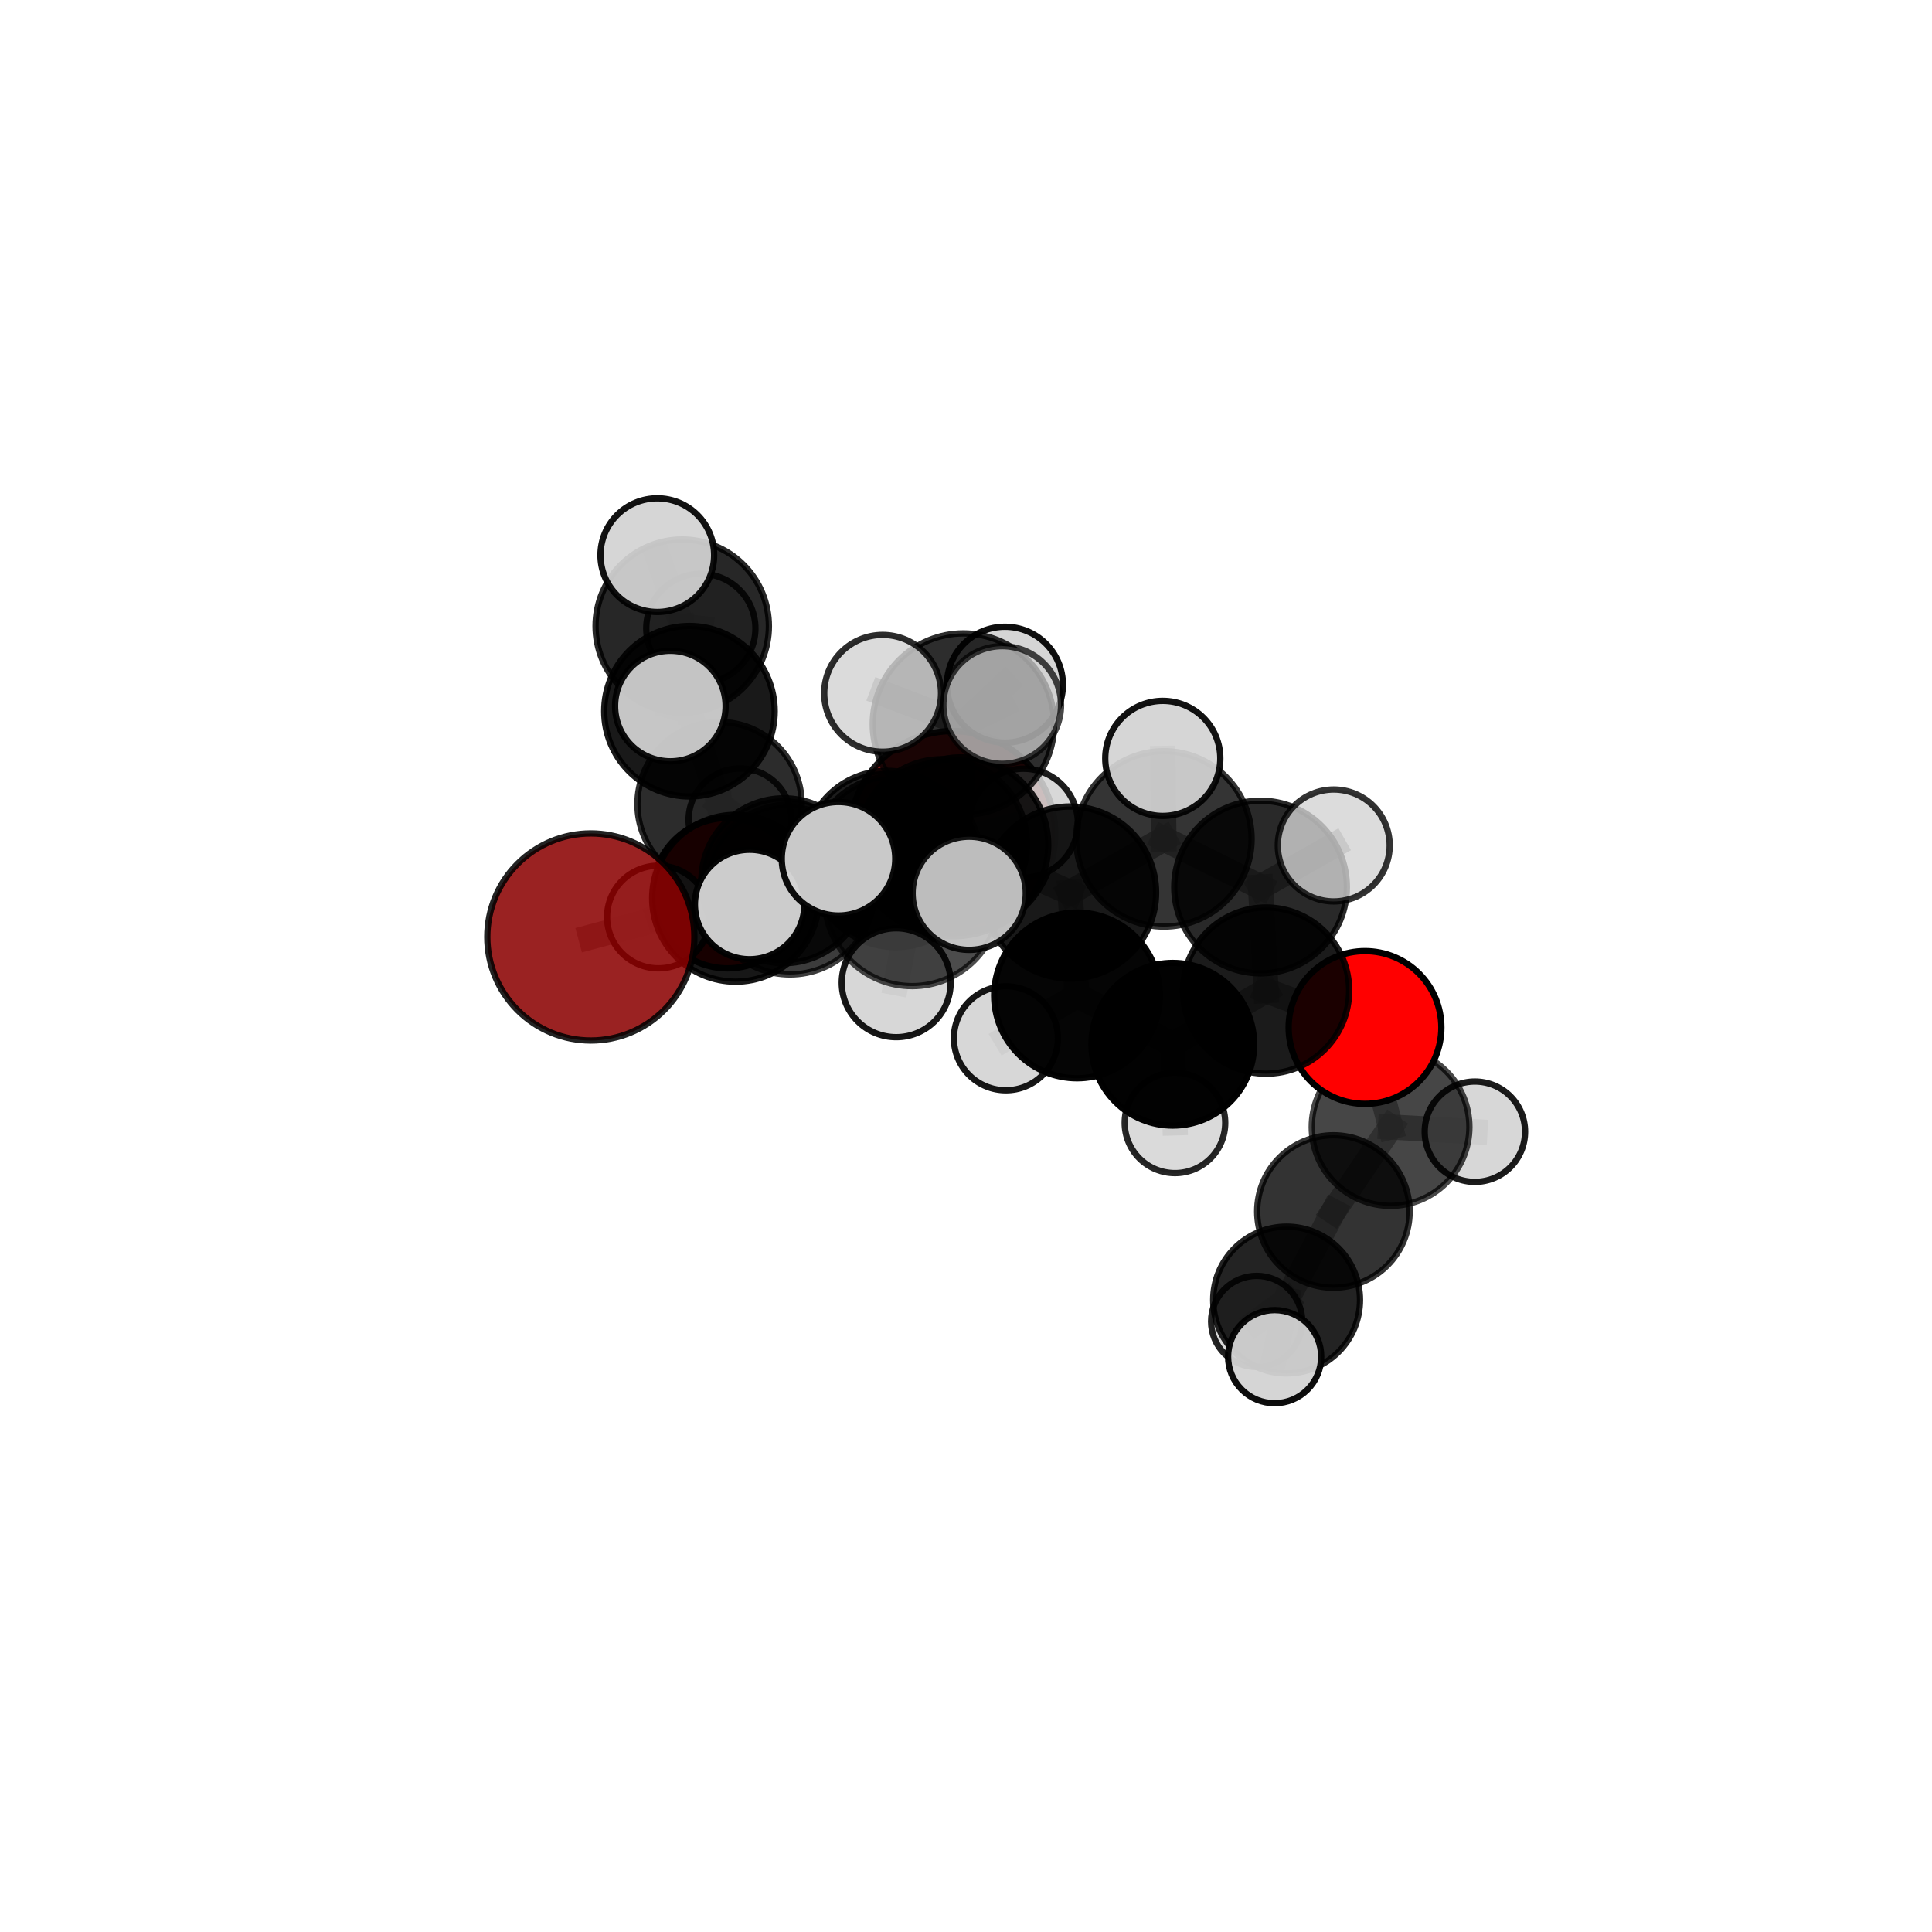<?xml version="1.0" encoding="utf-8" standalone="no"?>
<!DOCTYPE svg PUBLIC "-//W3C//DTD SVG 1.1//EN"
  "http://www.w3.org/Graphics/SVG/1.1/DTD/svg11.dtd">
<svg xmlns:xlink="http://www.w3.org/1999/xlink" width="153pt" height="153pt" viewBox="0 0 153 153" xmlns="http://www.w3.org/2000/svg" version="1.1">
 <defs>
  <style type="text/css">*{stroke-linejoin: round; stroke-linecap: butt}</style>
 </defs>
 <g id="figure_1">
  <g id="patch_1">
   <path d="M 0 153 
L 153 153 
L 153 0 
L 0 0 
L 0 153 
z
" style="fill: none"/>
  </g>
  <g id="patch_2">
   <path d="M 7.2 145.8 
L 145.8 145.8 
L 145.8 7.2 
L 7.2 7.2 
L 7.2 145.8 
z
" style="fill: none"/>
  </g>
  <g id="axes_1">
   <g id="line2d_1">
    <path d="M 75.441 66.02 
L 70.274 67.625 
" clip-path="url(#pae24b3ca7b)" style="fill: none; stroke: #808080; stroke-opacity: 0.68; stroke-width: 2; stroke-linecap: square"/>
   </g>
   <g id="line2d_2">
    <path d="M 70.274 67.625 
L 62.072 69.748 
" clip-path="url(#pae24b3ca7b)" style="fill: none; stroke: #808080; stroke-opacity: 0.684; stroke-width: 2; stroke-linecap: square"/>
   </g>
   <g id="line2d_3">
    <path d="M 46.789 74.201 
L 58.253 71.135 
" clip-path="url(#pae24b3ca7b)" style="fill: none; stroke: #808080; stroke-opacity: 0.686; stroke-width: 2; stroke-linecap: square"/>
   </g>
   <g id="line2d_4">
    <path d="M 58.253 71.135 
L 62.072 69.748 
" clip-path="url(#pae24b3ca7b)" style="fill: none; stroke: #808080; stroke-opacity: 0.686; stroke-width: 2; stroke-linecap: square"/>
   </g>
   <g id="line2d_5">
    <path d="M 108.098 81.368 
L 100.263 78.446 
" clip-path="url(#pae24b3ca7b)" style="fill: none; stroke: #808080; stroke-opacity: 0.682; stroke-width: 2; stroke-linecap: square"/>
   </g>
   <g id="line2d_6">
    <path d="M 108.098 81.368 
L 110.123 89.251 
" clip-path="url(#pae24b3ca7b)" style="fill: none; stroke: #808080; stroke-opacity: 0.657; stroke-width: 2; stroke-linecap: square"/>
   </g>
   <g id="line2d_7">
    <path d="M 110.123 89.251 
L 105.596 95.941 
" clip-path="url(#pae24b3ca7b)" style="fill: none; stroke: #808080; stroke-opacity: 0.625; stroke-width: 2; stroke-linecap: square"/>
   </g>
   <g id="line2d_8">
    <path d="M 110.123 89.251 
L 116.8 89.623 
" clip-path="url(#pae24b3ca7b)" style="fill: none; stroke: #808080; stroke-opacity: 0.638; stroke-width: 2; stroke-linecap: square"/>
   </g>
   <g id="line2d_9">
    <path d="M 57.615 70.733 
L 62.072 69.748 
" clip-path="url(#pae24b3ca7b)" style="fill: none; stroke: #808080; stroke-opacity: 0.67; stroke-width: 2; stroke-linecap: square"/>
   </g>
   <g id="line2d_10">
    <path d="M 57.615 70.733 
L 56.985 63.681 
" clip-path="url(#pae24b3ca7b)" style="fill: none; stroke: #808080; stroke-opacity: 0.669; stroke-width: 2; stroke-linecap: square"/>
   </g>
   <g id="line2d_11">
    <path d="M 57.615 70.733 
L 52.141 72.619 
" clip-path="url(#pae24b3ca7b)" style="fill: none; stroke: #808080; stroke-opacity: 0.659; stroke-width: 2; stroke-linecap: square"/>
   </g>
   <g id="line2d_12">
    <path d="M 56.985 63.681 
L 54.599 56.324 
" clip-path="url(#pae24b3ca7b)" style="fill: none; stroke: #808080; stroke-opacity: 0.696; stroke-width: 2; stroke-linecap: square"/>
   </g>
   <g id="line2d_13">
    <path d="M 56.985 63.681 
L 58.601 64.925 
" clip-path="url(#pae24b3ca7b)" style="fill: none; stroke: #808080; stroke-opacity: 0.668; stroke-width: 2; stroke-linecap: square"/>
   </g>
   <g id="line2d_14">
    <path d="M 76.085 66.907 
L 84.74 70.683 
" clip-path="url(#pae24b3ca7b)" style="fill: none; stroke: #808080; stroke-opacity: 0.733; stroke-width: 2; stroke-linecap: square"/>
   </g>
   <g id="line2d_15">
    <path d="M 76.085 66.907 
L 70.93 68.223 
" clip-path="url(#pae24b3ca7b)" style="fill: none; stroke: #808080; stroke-opacity: 0.73; stroke-width: 2; stroke-linecap: square"/>
   </g>
   <g id="line2d_16">
    <path d="M 76.085 66.907 
L 76.295 57.341 
" clip-path="url(#pae24b3ca7b)" style="fill: none; stroke: #808080; stroke-opacity: 0.761; stroke-width: 2; stroke-linecap: square"/>
   </g>
   <g id="line2d_17">
    <path d="M 76.085 66.907 
L 72.239 71.159 
" clip-path="url(#pae24b3ca7b)" style="fill: none; stroke: #808080; stroke-opacity: 0.742; stroke-width: 2; stroke-linecap: square"/>
   </g>
   <g id="line2d_18">
    <path d="M 84.74 70.683 
L 92.172 66.434 
" clip-path="url(#pae24b3ca7b)" style="fill: none; stroke: #808080; stroke-opacity: 0.734; stroke-width: 2; stroke-linecap: square"/>
   </g>
   <g id="line2d_19">
    <path d="M 84.74 70.683 
L 85.292 78.829 
" clip-path="url(#pae24b3ca7b)" style="fill: none; stroke: #808080; stroke-opacity: 0.705; stroke-width: 2; stroke-linecap: square"/>
   </g>
   <g id="line2d_20">
    <path d="M 70.93 68.223 
L 62.566 70.438 
" clip-path="url(#pae24b3ca7b)" style="fill: none; stroke: #808080; stroke-opacity: 0.715; stroke-width: 2; stroke-linecap: square"/>
   </g>
   <g id="line2d_21">
    <path d="M 70.93 68.223 
L 74.63 66.827 
" clip-path="url(#pae24b3ca7b)" style="fill: none; stroke: #808080; stroke-opacity: 0.713; stroke-width: 2; stroke-linecap: square"/>
   </g>
   <g id="line2d_22">
    <path d="M 76.295 57.341 
L 69.898 54.905 
" clip-path="url(#pae24b3ca7b)" style="fill: none; stroke: #808080; stroke-opacity: 0.787; stroke-width: 2; stroke-linecap: square"/>
   </g>
   <g id="line2d_23">
    <path d="M 76.295 57.341 
L 79.368 55.83 
" clip-path="url(#pae24b3ca7b)" style="fill: none; stroke: #808080; stroke-opacity: 0.791; stroke-width: 2; stroke-linecap: square"/>
   </g>
   <g id="line2d_24">
    <path d="M 76.295 57.341 
L 79.582 54.224 
" clip-path="url(#pae24b3ca7b)" style="fill: none; stroke: #808080; stroke-opacity: 0.782; stroke-width: 2; stroke-linecap: square"/>
   </g>
   <g id="line2d_25">
    <path d="M 72.239 71.159 
L 66.404 68.008 
" clip-path="url(#pae24b3ca7b)" style="fill: none; stroke: #808080; stroke-opacity: 0.75; stroke-width: 2; stroke-linecap: square"/>
   </g>
   <g id="line2d_26">
    <path d="M 72.239 71.159 
L 70.972 77.825 
" clip-path="url(#pae24b3ca7b)" style="fill: none; stroke: #808080; stroke-opacity: 0.728; stroke-width: 2; stroke-linecap: square"/>
   </g>
   <g id="line2d_27">
    <path d="M 72.239 71.159 
L 76.753 70.743 
" clip-path="url(#pae24b3ca7b)" style="fill: none; stroke: #808080; stroke-opacity: 0.749; stroke-width: 2; stroke-linecap: square"/>
   </g>
   <g id="line2d_28">
    <path d="M 92.172 66.434 
L 99.828 70.246 
" clip-path="url(#pae24b3ca7b)" style="fill: none; stroke: #808080; stroke-opacity: 0.736; stroke-width: 2; stroke-linecap: square"/>
   </g>
   <g id="line2d_29">
    <path d="M 92.172 66.434 
L 92.084 60.059 
" clip-path="url(#pae24b3ca7b)" style="fill: none; stroke: #808080; stroke-opacity: 0.759; stroke-width: 2; stroke-linecap: square"/>
   </g>
   <g id="line2d_30">
    <path d="M 85.292 78.829 
L 92.875 82.698 
" clip-path="url(#pae24b3ca7b)" style="fill: none; stroke: #808080; stroke-opacity: 0.677; stroke-width: 2; stroke-linecap: square"/>
   </g>
   <g id="line2d_31">
    <path d="M 85.292 78.829 
L 79.659 82.223 
" clip-path="url(#pae24b3ca7b)" style="fill: none; stroke: #808080; stroke-opacity: 0.677; stroke-width: 2; stroke-linecap: square"/>
   </g>
   <g id="line2d_32">
    <path d="M 62.566 70.438 
L 58.253 71.135 
" clip-path="url(#pae24b3ca7b)" style="fill: none; stroke: #808080; stroke-opacity: 0.702; stroke-width: 2; stroke-linecap: square"/>
   </g>
   <g id="line2d_33">
    <path d="M 62.566 70.438 
L 59.367 71.63 
" clip-path="url(#pae24b3ca7b)" style="fill: none; stroke: #808080; stroke-opacity: 0.715; stroke-width: 2; stroke-linecap: square"/>
   </g>
   <g id="line2d_34">
    <path d="M 74.63 66.827 
L 70.274 67.625 
" clip-path="url(#pae24b3ca7b)" style="fill: none; stroke: #808080; stroke-opacity: 0.698; stroke-width: 2; stroke-linecap: square"/>
   </g>
   <g id="line2d_35">
    <path d="M 74.63 66.827 
L 81.05 65.186 
" clip-path="url(#pae24b3ca7b)" style="fill: none; stroke: #808080; stroke-opacity: 0.71; stroke-width: 2; stroke-linecap: square"/>
   </g>
   <g id="line2d_36">
    <path d="M 99.828 70.246 
L 100.263 78.446 
" clip-path="url(#pae24b3ca7b)" style="fill: none; stroke: #808080; stroke-opacity: 0.708; stroke-width: 2; stroke-linecap: square"/>
   </g>
   <g id="line2d_37">
    <path d="M 99.828 70.246 
L 105.622 66.955 
" clip-path="url(#pae24b3ca7b)" style="fill: none; stroke: #808080; stroke-opacity: 0.735; stroke-width: 2; stroke-linecap: square"/>
   </g>
   <g id="line2d_38">
    <path d="M 92.875 82.698 
L 100.263 78.446 
" clip-path="url(#pae24b3ca7b)" style="fill: none; stroke: #808080; stroke-opacity: 0.678; stroke-width: 2; stroke-linecap: square"/>
   </g>
   <g id="line2d_39">
    <path d="M 92.875 82.698 
L 93.049 88.921 
" clip-path="url(#pae24b3ca7b)" style="fill: none; stroke: #808080; stroke-opacity: 0.653; stroke-width: 2; stroke-linecap: square"/>
   </g>
   <g id="line2d_40">
    <path d="M 105.596 95.941 
L 101.889 102.952 
" clip-path="url(#pae24b3ca7b)" style="fill: none; stroke: #808080; stroke-opacity: 0.596; stroke-width: 2; stroke-linecap: square"/>
   </g>
   <g id="line2d_41">
    <path d="M 54.599 56.324 
L 54.027 49.585 
" clip-path="url(#pae24b3ca7b)" style="fill: none; stroke: #808080; stroke-opacity: 0.723; stroke-width: 2; stroke-linecap: square"/>
   </g>
   <g id="line2d_42">
    <path d="M 54.599 56.324 
L 53.087 55.913 
" clip-path="url(#pae24b3ca7b)" style="fill: none; stroke: #808080; stroke-opacity: 0.722; stroke-width: 2; stroke-linecap: square"/>
   </g>
   <g id="line2d_43">
    <path d="M 101.889 102.952 
L 100.943 107.437 
" clip-path="url(#pae24b3ca7b)" style="fill: none; stroke: #808080; stroke-opacity: 0.578; stroke-width: 2; stroke-linecap: square"/>
   </g>
   <g id="line2d_44">
    <path d="M 101.889 102.952 
L 99.519 104.65 
" clip-path="url(#pae24b3ca7b)" style="fill: none; stroke: #808080; stroke-opacity: 0.571; stroke-width: 2; stroke-linecap: square"/>
   </g>
   <g id="line2d_45">
    <path d="M 54.027 49.585 
L 52.054 43.963 
" clip-path="url(#pae24b3ca7b)" style="fill: none; stroke: #808080; stroke-opacity: 0.746; stroke-width: 2; stroke-linecap: square"/>
   </g>
   <g id="line2d_46">
    <path d="M 54.027 49.585 
L 55.501 49.761 
" clip-path="url(#pae24b3ca7b)" style="fill: none; stroke: #808080; stroke-opacity: 0.724; stroke-width: 2; stroke-linecap: square"/>
   </g>
   <g id="Path3DCollection_1">
    <path d="M 55.501 54.084 
C 56.647 54.084 57.747 53.628 58.557 52.817 
C 59.368 52.007 59.824 50.907 59.824 49.761 
C 59.824 48.614 59.368 47.515 58.557 46.704 
C 57.747 45.893 56.647 45.438 55.501 45.438 
C 54.354 45.438 53.255 45.893 52.444 46.704 
C 51.633 47.515 51.178 48.614 51.178 49.761 
C 51.178 50.907 51.633 52.007 52.444 52.817 
C 53.255 53.628 54.354 54.084 55.501 54.084 
z
" clip-path="url(#pae24b3ca7b)" style="fill: #d3d3d3; fill-opacity: 0.84; stroke: #000000; stroke-opacity: 0.84; stroke-width: 0.5"/>
    <path d="M 58.601 68.995 
C 59.68 68.995 60.716 68.566 61.479 67.803 
C 62.242 67.04 62.671 66.004 62.671 64.925 
C 62.671 63.845 62.242 62.81 61.479 62.047 
C 60.716 61.283 59.68 60.854 58.601 60.854 
C 57.521 60.854 56.486 61.283 55.723 62.047 
C 54.959 62.81 54.531 63.845 54.531 64.925 
C 54.531 66.004 54.959 67.04 55.723 67.803 
C 56.486 68.566 57.521 68.995 58.601 68.995 
z
" clip-path="url(#pae24b3ca7b)" style="fill: #d3d3d3; fill-opacity: 0.85; stroke: #000000; stroke-opacity: 0.85; stroke-width: 0.5"/>
    <path d="M 54.027 56.449 
C 55.847 56.449 57.593 55.726 58.88 54.438 
C 60.168 53.151 60.891 51.405 60.891 49.585 
C 60.891 47.765 60.168 46.019 58.88 44.732 
C 57.593 43.445 55.847 42.722 54.027 42.722 
C 52.207 42.722 50.461 43.445 49.174 44.732 
C 47.887 46.019 47.164 47.765 47.164 49.585 
C 47.164 51.405 47.887 53.151 49.174 54.438 
C 50.461 55.726 52.207 56.449 54.027 56.449 
z
" clip-path="url(#pae24b3ca7b)" style="fill-opacity: 0.844; stroke: #000000; stroke-opacity: 0.844; stroke-width: 0.5"/>
    <path d="M 56.985 70.185 
C 58.71 70.185 60.364 69.5 61.584 68.28 
C 62.804 67.06 63.489 65.406 63.489 63.681 
C 63.489 61.956 62.804 60.301 61.584 59.081 
C 60.364 57.861 58.71 57.176 56.985 57.176 
C 55.26 57.176 53.605 57.861 52.385 59.081 
C 51.166 60.301 50.48 61.956 50.48 63.681 
C 50.48 65.406 51.166 67.06 52.385 68.28 
C 53.605 69.5 55.26 70.185 56.985 70.185 
z
" clip-path="url(#pae24b3ca7b)" style="fill-opacity: 0.825; stroke: #000000; stroke-opacity: 0.825; stroke-width: 0.5"/>
    <path d="M 52.054 48.463 
C 53.248 48.463 54.392 47.989 55.236 47.145 
C 56.08 46.301 56.554 45.156 56.554 43.963 
C 56.554 42.77 56.08 41.625 55.236 40.781 
C 54.392 39.937 53.248 39.463 52.054 39.463 
C 50.861 39.463 49.716 39.937 48.872 40.781 
C 48.028 41.625 47.554 42.77 47.554 43.963 
C 47.554 45.156 48.028 46.301 48.872 47.145 
C 49.716 47.989 50.861 48.463 52.054 48.463 
z
" clip-path="url(#pae24b3ca7b)" style="fill: #d3d3d3; fill-opacity: 0.927; stroke: #000000; stroke-opacity: 0.927; stroke-width: 0.5"/>
    <path d="M 75.441 74.146 
C 77.596 74.146 79.663 73.29 81.187 71.766 
C 82.711 70.242 83.567 68.175 83.567 66.02 
C 83.567 63.865 82.711 61.798 81.187 60.274 
C 79.663 58.75 77.596 57.894 75.441 57.894 
C 73.286 57.894 71.219 58.75 69.695 60.274 
C 68.171 61.798 67.315 63.865 67.315 66.02 
C 67.315 68.175 68.171 70.242 69.695 71.766 
C 71.219 73.29 73.286 74.146 75.441 74.146 
z
" clip-path="url(#pae24b3ca7b)" style="fill: #8b0000; fill-opacity: 0.905; stroke: #000000; stroke-opacity: 0.905; stroke-width: 0.5"/>
    <path d="M 54.599 63.074 
C 56.389 63.074 58.106 62.363 59.372 61.097 
C 60.638 59.831 61.349 58.114 61.349 56.324 
C 61.349 54.533 60.638 52.816 59.372 51.55 
C 58.106 50.285 56.389 49.573 54.599 49.573 
C 52.809 49.573 51.092 50.285 49.826 51.55 
C 48.56 52.816 47.849 54.533 47.849 56.324 
C 47.849 58.114 48.56 59.831 49.826 61.097 
C 51.092 62.363 52.809 63.074 54.599 63.074 
z
" clip-path="url(#pae24b3ca7b)" style="fill-opacity: 0.899; stroke: #000000; stroke-opacity: 0.899; stroke-width: 0.5"/>
    <path d="M 57.615 76.685 
C 59.194 76.685 60.708 76.058 61.824 74.942 
C 62.94 73.826 63.568 72.312 63.568 70.733 
C 63.568 69.154 62.94 67.64 61.824 66.524 
C 60.708 65.408 59.194 64.781 57.615 64.781 
C 56.037 64.781 54.523 65.408 53.406 66.524 
C 52.29 67.64 51.663 69.154 51.663 70.733 
C 51.663 72.312 52.29 73.826 53.406 74.942 
C 54.523 76.058 56.037 76.685 57.615 76.685 
z
" clip-path="url(#pae24b3ca7b)" style="fill: #ff0000; fill-opacity: 0.977; stroke: #000000; stroke-opacity: 0.977; stroke-width: 0.5"/>
    <path d="M 52.141 76.684 
C 53.219 76.684 54.253 76.255 55.015 75.493 
C 55.778 74.731 56.206 73.697 56.206 72.619 
C 56.206 71.541 55.778 70.506 55.015 69.744 
C 54.253 68.982 53.219 68.554 52.141 68.554 
C 51.063 68.554 50.029 68.982 49.266 69.744 
C 48.504 70.506 48.076 71.541 48.076 72.619 
C 48.076 73.697 48.504 74.731 49.266 75.493 
C 50.029 76.255 51.063 76.684 52.141 76.684 
z
" clip-path="url(#pae24b3ca7b)" style="fill: #d3d3d3; fill-opacity: 0.928; stroke: #000000; stroke-opacity: 0.928; stroke-width: 0.5"/>
    <path d="M 53.087 60.29 
C 54.248 60.29 55.362 59.829 56.182 59.008 
C 57.003 58.187 57.464 57.074 57.464 55.913 
C 57.464 54.752 57.003 53.639 56.182 52.818 
C 55.362 51.997 54.248 51.536 53.087 51.536 
C 51.926 51.536 50.813 51.997 49.992 52.818 
C 49.171 53.639 48.71 54.752 48.71 55.913 
C 48.71 57.074 49.171 58.187 49.992 59.008 
C 50.813 59.829 51.926 60.29 53.087 60.29 
z
" clip-path="url(#pae24b3ca7b)" style="fill: #d3d3d3; fill-opacity: 0.93; stroke: #000000; stroke-opacity: 0.93; stroke-width: 0.5"/>
    <path d="M 70.274 74.205 
C 72.019 74.205 73.693 73.511 74.926 72.278 
C 76.16 71.044 76.854 69.37 76.854 67.625 
C 76.854 65.88 76.16 64.206 74.926 62.972 
C 73.693 61.738 72.019 61.045 70.274 61.045 
C 68.529 61.045 66.855 61.738 65.621 62.972 
C 64.387 64.206 63.694 65.88 63.694 67.625 
C 63.694 69.37 64.387 71.044 65.621 72.278 
C 66.855 73.511 68.529 74.205 70.274 74.205 
z
" clip-path="url(#pae24b3ca7b)" style="fill-opacity: 0.889; stroke: #000000; stroke-opacity: 0.889; stroke-width: 0.5"/>
    <path d="M 62.072 76.276 
C 63.803 76.276 65.463 75.588 66.687 74.364 
C 67.911 73.14 68.599 71.479 68.599 69.748 
C 68.599 68.017 67.911 66.357 66.687 65.133 
C 65.463 63.909 63.803 63.221 62.072 63.221 
C 60.341 63.221 58.68 63.909 57.456 65.133 
C 56.232 66.357 55.544 68.017 55.544 69.748 
C 55.544 71.479 56.232 73.14 57.456 74.364 
C 58.68 75.588 60.341 76.276 62.072 76.276 
z
" clip-path="url(#pae24b3ca7b)" style="fill-opacity: 0.857; stroke: #000000; stroke-opacity: 0.857; stroke-width: 0.5"/>
    <path d="M 81.05 69.494 
C 82.192 69.494 83.288 69.04 84.096 68.232 
C 84.904 67.425 85.358 66.328 85.358 65.186 
C 85.358 64.043 84.904 62.947 84.096 62.139 
C 83.288 61.331 82.192 60.877 81.05 60.877 
C 79.907 60.877 78.811 61.331 78.003 62.139 
C 77.195 62.947 76.741 64.043 76.741 65.186 
C 76.741 66.328 77.195 67.425 78.003 68.232 
C 78.811 69.04 79.907 69.494 81.05 69.494 
z
" clip-path="url(#pae24b3ca7b)" style="fill: #d3d3d3; fill-opacity: 0.884; stroke: #000000; stroke-opacity: 0.884; stroke-width: 0.5"/>
    <path d="M 74.63 73.535 
C 76.409 73.535 78.115 72.828 79.373 71.57 
C 80.631 70.312 81.338 68.606 81.338 66.827 
C 81.338 65.048 80.631 63.341 79.373 62.083 
C 78.115 60.825 76.409 60.118 74.63 60.118 
C 72.85 60.118 71.144 60.825 69.886 62.083 
C 68.628 63.341 67.921 65.048 67.921 66.827 
C 67.921 68.606 68.628 70.312 69.886 71.57 
C 71.144 72.828 72.85 73.535 74.63 73.535 
z
" clip-path="url(#pae24b3ca7b)" style="fill-opacity: 0.835; stroke: #000000; stroke-opacity: 0.835; stroke-width: 0.5"/>
    <path d="M 99.519 108.258 
C 100.476 108.258 101.394 107.878 102.071 107.201 
C 102.748 106.524 103.128 105.607 103.128 104.65 
C 103.128 103.693 102.748 102.775 102.071 102.098 
C 101.394 101.422 100.476 101.041 99.519 101.041 
C 98.563 101.041 97.645 101.422 96.968 102.098 
C 96.291 102.775 95.911 103.693 95.911 104.65 
C 95.911 105.607 96.291 106.524 96.968 107.201 
C 97.645 107.878 98.563 108.258 99.519 108.258 
z
" clip-path="url(#pae24b3ca7b)" style="fill: #d3d3d3; fill-opacity: 0.86; stroke: #000000; stroke-opacity: 0.86; stroke-width: 0.5"/>
    <path d="M 58.253 77.74 
C 60.005 77.74 61.685 77.044 62.924 75.806 
C 64.163 74.567 64.859 72.886 64.859 71.135 
C 64.859 69.383 64.163 67.702 62.924 66.463 
C 61.685 65.225 60.005 64.529 58.253 64.529 
C 56.501 64.529 54.821 65.225 53.582 66.463 
C 52.343 67.702 51.647 69.383 51.647 71.135 
C 51.647 72.886 52.343 74.567 53.582 75.806 
C 54.821 77.044 56.501 77.74 58.253 77.74 
z
" clip-path="url(#pae24b3ca7b)" style="fill-opacity: 0.909; stroke: #000000; stroke-opacity: 0.909; stroke-width: 0.5"/>
    <path d="M 46.789 82.401 
C 48.964 82.401 51.05 81.537 52.588 79.999 
C 54.125 78.462 54.989 76.376 54.989 74.201 
C 54.989 72.026 54.125 69.94 52.588 68.403 
C 51.05 66.865 48.964 66.001 46.789 66.001 
C 44.614 66.001 42.529 66.865 40.991 68.403 
C 39.453 69.94 38.589 72.026 38.589 74.201 
C 38.589 76.376 39.453 78.462 40.991 79.999 
C 42.529 81.537 44.614 82.401 46.789 82.401 
z
" clip-path="url(#pae24b3ca7b)" style="fill: #8b0000; fill-opacity: 0.865; stroke: #000000; stroke-opacity: 0.865; stroke-width: 0.5"/>
    <path d="M 101.889 108.765 
C 103.431 108.765 104.91 108.152 106 107.062 
C 107.09 105.972 107.703 104.493 107.703 102.952 
C 107.703 101.41 107.09 99.931 106 98.841 
C 104.91 97.751 103.431 97.139 101.889 97.139 
C 100.348 97.139 98.869 97.751 97.779 98.841 
C 96.689 99.931 96.076 101.41 96.076 102.952 
C 96.076 104.493 96.689 105.972 97.779 107.062 
C 98.869 108.152 100.348 108.765 101.889 108.765 
z
" clip-path="url(#pae24b3ca7b)" style="fill-opacity: 0.861; stroke: #000000; stroke-opacity: 0.861; stroke-width: 0.5"/>
    <path d="M 93.049 92.901 
C 94.105 92.901 95.117 92.482 95.863 91.736 
C 96.61 90.989 97.029 89.977 97.029 88.921 
C 97.029 87.865 96.61 86.853 95.863 86.106 
C 95.117 85.36 94.105 84.941 93.049 84.941 
C 91.993 84.941 90.981 85.36 90.234 86.106 
C 89.488 86.853 89.068 87.865 89.068 88.921 
C 89.068 89.977 89.488 90.989 90.234 91.736 
C 90.981 92.482 91.993 92.901 93.049 92.901 
z
" clip-path="url(#pae24b3ca7b)" style="fill: #d3d3d3; fill-opacity: 0.851; stroke: #000000; stroke-opacity: 0.851; stroke-width: 0.5"/>
    <path d="M 105.596 101.979 
C 107.197 101.979 108.733 101.343 109.865 100.211 
C 110.997 99.078 111.634 97.543 111.634 95.941 
C 111.634 94.34 110.997 92.804 109.865 91.672 
C 108.733 90.54 107.197 89.903 105.596 89.903 
C 103.994 89.903 102.459 90.54 101.326 91.672 
C 100.194 92.804 99.558 94.34 99.558 95.941 
C 99.558 97.543 100.194 99.078 101.326 100.211 
C 102.459 101.343 103.994 101.979 105.596 101.979 
z
" clip-path="url(#pae24b3ca7b)" style="fill-opacity: 0.8; stroke: #000000; stroke-opacity: 0.8; stroke-width: 0.5"/>
    <path d="M 70.93 75.008 
C 72.73 75.008 74.455 74.293 75.728 73.021 
C 77 71.749 77.715 70.023 77.715 68.223 
C 77.715 66.424 77 64.698 75.728 63.426 
C 74.455 62.154 72.73 61.439 70.93 61.439 
C 69.131 61.439 67.405 62.154 66.133 63.426 
C 64.861 64.698 64.146 66.424 64.146 68.223 
C 64.146 70.023 64.861 71.749 66.133 73.021 
C 67.405 74.293 69.131 75.008 70.93 75.008 
z
" clip-path="url(#pae24b3ca7b)" style="fill-opacity: 0.846; stroke: #000000; stroke-opacity: 0.846; stroke-width: 0.5"/>
    <path d="M 62.566 77.17 
C 64.351 77.17 66.063 76.46 67.326 75.198 
C 68.588 73.936 69.298 72.223 69.298 70.438 
C 69.298 68.653 68.588 66.94 67.326 65.678 
C 66.063 64.415 64.351 63.706 62.566 63.706 
C 60.78 63.706 59.068 64.415 57.806 65.678 
C 56.543 66.94 55.834 68.653 55.834 70.438 
C 55.834 72.223 56.543 73.936 57.806 75.198 
C 59.068 76.46 60.78 77.17 62.566 77.17 
z
" clip-path="url(#pae24b3ca7b)" style="fill-opacity: 0.764; stroke: #000000; stroke-opacity: 0.764; stroke-width: 0.5"/>
    <path d="M 116.8 93.597 
C 117.854 93.597 118.865 93.178 119.61 92.433 
C 120.355 91.688 120.774 90.677 120.774 89.623 
C 120.774 88.569 120.355 87.558 119.61 86.813 
C 118.865 86.068 117.854 85.649 116.8 85.649 
C 115.746 85.649 114.735 86.068 113.99 86.813 
C 113.245 87.558 112.826 88.569 112.826 89.623 
C 112.826 90.677 113.245 91.688 113.99 92.433 
C 114.735 93.178 115.746 93.597 116.8 93.597 
z
" clip-path="url(#pae24b3ca7b)" style="fill: #d3d3d3; fill-opacity: 0.892; stroke: #000000; stroke-opacity: 0.892; stroke-width: 0.5"/>
    <path d="M 110.123 95.494 
C 111.778 95.494 113.367 94.836 114.537 93.665 
C 115.708 92.495 116.366 90.906 116.366 89.251 
C 116.366 87.595 115.708 86.007 114.537 84.836 
C 113.367 83.665 111.778 83.007 110.123 83.007 
C 108.467 83.007 106.878 83.665 105.708 84.836 
C 104.537 86.007 103.879 87.595 103.879 89.251 
C 103.879 90.906 104.537 92.495 105.708 93.665 
C 106.878 94.836 108.467 95.494 110.123 95.494 
z
" clip-path="url(#pae24b3ca7b)" style="fill-opacity: 0.726; stroke: #000000; stroke-opacity: 0.726; stroke-width: 0.5"/>
    <path d="M 79.659 86.341 
C 80.751 86.341 81.799 85.907 82.571 85.135 
C 83.343 84.363 83.777 83.315 83.777 82.223 
C 83.777 81.131 83.343 80.083 82.571 79.311 
C 81.799 78.539 80.751 78.105 79.659 78.105 
C 78.567 78.105 77.519 78.539 76.747 79.311 
C 75.975 80.083 75.541 81.131 75.541 82.223 
C 75.541 83.315 75.975 84.363 76.747 85.135 
C 77.519 85.907 78.567 86.341 79.659 86.341 
z
" clip-path="url(#pae24b3ca7b)" style="fill: #d3d3d3; fill-opacity: 0.914; stroke: #000000; stroke-opacity: 0.914; stroke-width: 0.5"/>
    <path d="M 92.875 89.138 
C 94.583 89.138 96.222 88.459 97.429 87.251 
C 98.637 86.044 99.316 84.405 99.316 82.698 
C 99.316 80.99 98.637 79.351 97.429 78.144 
C 96.222 76.936 94.583 76.257 92.875 76.257 
C 91.167 76.257 89.529 76.936 88.322 78.144 
C 87.114 79.351 86.435 80.99 86.435 82.698 
C 86.435 84.405 87.114 86.044 88.322 87.251 
C 89.529 88.459 91.167 89.138 92.875 89.138 
z
" clip-path="url(#pae24b3ca7b)" style="fill-opacity: 0.989; stroke: #000000; stroke-opacity: 0.989; stroke-width: 0.5"/>
    <path d="M 108.098 87.416 
C 109.702 87.416 111.24 86.779 112.374 85.645 
C 113.509 84.51 114.146 82.972 114.146 81.368 
C 114.146 79.764 113.509 78.226 112.374 77.092 
C 111.24 75.957 109.702 75.32 108.098 75.32 
C 106.494 75.32 104.956 75.957 103.821 77.092 
C 102.687 78.226 102.05 79.764 102.05 81.368 
C 102.05 82.972 102.687 84.51 103.821 85.645 
C 104.956 86.779 106.494 87.416 108.098 87.416 
z
" clip-path="url(#pae24b3ca7b)" style="fill: #ff0000; stroke: #000000; stroke-width: 0.5"/>
    <path d="M 85.292 85.39 
C 87.032 85.39 88.701 84.699 89.931 83.469 
C 91.162 82.238 91.853 80.569 91.853 78.829 
C 91.853 77.089 91.162 75.421 89.931 74.19 
C 88.701 72.96 87.032 72.269 85.292 72.269 
C 83.552 72.269 81.883 72.96 80.653 74.19 
C 79.423 75.421 78.731 77.089 78.731 78.829 
C 78.731 80.569 79.423 82.238 80.653 83.469 
C 81.883 84.699 83.552 85.39 85.292 85.39 
z
" clip-path="url(#pae24b3ca7b)" style="fill-opacity: 0.979; stroke: #000000; stroke-opacity: 0.979; stroke-width: 0.5"/>
    <path d="M 100.943 111.124 
C 101.921 111.124 102.858 110.736 103.55 110.044 
C 104.241 109.353 104.63 108.415 104.63 107.437 
C 104.63 106.46 104.241 105.522 103.55 104.83 
C 102.858 104.139 101.921 103.75 100.943 103.75 
C 99.965 103.75 99.027 104.139 98.336 104.83 
C 97.644 105.522 97.256 106.46 97.256 107.437 
C 97.256 108.415 97.644 109.353 98.336 110.044 
C 99.027 110.736 99.965 111.124 100.943 111.124 
z
" clip-path="url(#pae24b3ca7b)" style="fill: #d3d3d3; fill-opacity: 0.948; stroke: #000000; stroke-opacity: 0.948; stroke-width: 0.5"/>
    <path d="M 100.263 85.027 
C 102.008 85.027 103.682 84.334 104.916 83.1 
C 106.151 81.865 106.844 80.191 106.844 78.446 
C 106.844 76.701 106.151 75.026 104.916 73.792 
C 103.682 72.558 102.008 71.865 100.263 71.865 
C 98.517 71.865 96.843 72.558 95.609 73.792 
C 94.375 75.026 93.681 76.701 93.681 78.446 
C 93.681 80.191 94.375 81.865 95.609 83.1 
C 96.843 84.334 98.517 85.027 100.263 85.027 
z
" clip-path="url(#pae24b3ca7b)" style="fill-opacity: 0.893; stroke: #000000; stroke-opacity: 0.893; stroke-width: 0.5"/>
    <path d="M 79.582 58.815 
C 80.8 58.815 81.968 58.332 82.829 57.471 
C 83.69 56.61 84.174 55.442 84.174 54.224 
C 84.174 53.006 83.69 51.838 82.829 50.977 
C 81.968 50.116 80.8 49.633 79.582 49.633 
C 78.365 49.633 77.197 50.116 76.336 50.977 
C 75.475 51.838 74.991 53.006 74.991 54.224 
C 74.991 55.442 75.475 56.61 76.336 57.471 
C 77.197 58.332 78.365 58.815 79.582 58.815 
z
" clip-path="url(#pae24b3ca7b)" style="fill: #d3d3d3; fill-opacity: 0.944; stroke: #000000; stroke-opacity: 0.944; stroke-width: 0.5"/>
    <path d="M 59.367 75.964 
C 60.516 75.964 61.619 75.507 62.432 74.695 
C 63.245 73.882 63.701 72.779 63.701 71.63 
C 63.701 70.48 63.245 69.377 62.432 68.565 
C 61.619 67.752 60.516 67.295 59.367 67.295 
C 58.217 67.295 57.115 67.752 56.302 68.565 
C 55.489 69.377 55.032 70.48 55.032 71.63 
C 55.032 72.779 55.489 73.882 56.302 74.695 
C 57.115 75.507 58.217 75.964 59.367 75.964 
z
" clip-path="url(#pae24b3ca7b)" style="fill: #d3d3d3; fill-opacity: 0.967; stroke: #000000; stroke-opacity: 0.967; stroke-width: 0.5"/>
    <path d="M 84.74 77.497 
C 86.547 77.497 88.281 76.779 89.559 75.501 
C 90.837 74.223 91.555 72.49 91.555 70.683 
C 91.555 68.876 90.837 67.142 89.559 65.864 
C 88.281 64.586 86.547 63.868 84.74 63.868 
C 82.933 63.868 81.199 64.586 79.921 65.864 
C 78.643 67.142 77.925 68.876 77.925 70.683 
C 77.925 72.49 78.643 74.223 79.921 75.501 
C 81.199 76.779 82.933 77.497 84.74 77.497 
z
" clip-path="url(#pae24b3ca7b)" style="fill-opacity: 0.899; stroke: #000000; stroke-opacity: 0.899; stroke-width: 0.5"/>
    <path d="M 99.828 77.082 
C 101.64 77.082 103.379 76.361 104.661 75.08 
C 105.943 73.798 106.663 72.059 106.663 70.246 
C 106.663 68.433 105.943 66.695 104.661 65.413 
C 103.379 64.131 101.64 63.411 99.828 63.411 
C 98.015 63.411 96.276 64.131 94.994 65.413 
C 93.713 66.695 92.992 68.433 92.992 70.246 
C 92.992 72.059 93.713 73.798 94.994 75.08 
C 96.276 76.361 98.015 77.082 99.828 77.082 
z
" clip-path="url(#pae24b3ca7b)" style="fill-opacity: 0.836; stroke: #000000; stroke-opacity: 0.836; stroke-width: 0.5"/>
    <path d="M 76.085 73.836 
C 77.922 73.836 79.685 73.106 80.984 71.807 
C 82.283 70.507 83.013 68.745 83.013 66.907 
C 83.013 65.07 82.283 63.307 80.984 62.008 
C 79.685 60.709 77.922 59.979 76.085 59.979 
C 74.247 59.979 72.485 60.709 71.186 62.008 
C 69.886 63.307 69.156 65.07 69.156 66.907 
C 69.156 68.745 69.886 70.507 71.186 71.807 
C 72.485 73.106 74.247 73.836 76.085 73.836 
z
" clip-path="url(#pae24b3ca7b)" style="fill-opacity: 0.892; stroke: #000000; stroke-opacity: 0.892; stroke-width: 0.5"/>
    <path d="M 92.172 73.38 
C 94.014 73.38 95.781 72.648 97.084 71.346 
C 98.386 70.043 99.118 68.276 99.118 66.434 
C 99.118 64.592 98.386 62.825 97.084 61.522 
C 95.781 60.219 94.014 59.487 92.172 59.487 
C 90.33 59.487 88.563 60.219 87.26 61.522 
C 85.957 62.825 85.225 64.592 85.225 66.434 
C 85.225 68.276 85.957 70.043 87.26 71.346 
C 88.563 72.648 90.33 73.38 92.172 73.38 
z
" clip-path="url(#pae24b3ca7b)" style="fill-opacity: 0.796; stroke: #000000; stroke-opacity: 0.796; stroke-width: 0.5"/>
    <path d="M 105.622 71.386 
C 106.797 71.386 107.924 70.919 108.755 70.088 
C 109.586 69.257 110.053 68.13 110.053 66.955 
C 110.053 65.78 109.586 64.653 108.755 63.822 
C 107.924 62.991 106.797 62.524 105.622 62.524 
C 104.447 62.524 103.32 62.991 102.489 63.822 
C 101.659 64.653 101.192 65.78 101.192 66.955 
C 101.192 68.13 101.659 69.257 102.489 70.088 
C 103.32 70.919 104.447 71.386 105.622 71.386 
z
" clip-path="url(#pae24b3ca7b)" style="fill: #d3d3d3; fill-opacity: 0.798; stroke: #000000; stroke-opacity: 0.798; stroke-width: 0.5"/>
    <path d="M 76.295 64.522 
C 78.2 64.522 80.026 63.765 81.373 62.419 
C 82.719 61.072 83.476 59.246 83.476 57.341 
C 83.476 55.437 82.719 53.61 81.373 52.264 
C 80.026 50.917 78.2 50.16 76.295 50.16 
C 74.391 50.16 72.564 50.917 71.218 52.264 
C 69.871 53.61 69.114 55.437 69.114 57.341 
C 69.114 59.246 69.871 61.072 71.218 62.419 
C 72.564 63.765 74.391 64.522 76.295 64.522 
z
" clip-path="url(#pae24b3ca7b)" style="fill-opacity: 0.821; stroke: #000000; stroke-opacity: 0.821; stroke-width: 0.5"/>
    <path d="M 69.898 59.53 
C 71.124 59.53 72.301 59.043 73.168 58.175 
C 74.036 57.308 74.523 56.131 74.523 54.905 
C 74.523 53.678 74.036 52.501 73.168 51.634 
C 72.301 50.767 71.124 50.279 69.898 50.279 
C 68.671 50.279 67.494 50.767 66.627 51.634 
C 65.759 52.501 65.272 53.678 65.272 54.905 
C 65.272 56.131 65.759 57.308 66.627 58.175 
C 67.494 59.043 68.671 59.53 69.898 59.53 
z
" clip-path="url(#pae24b3ca7b)" style="fill: #d3d3d3; fill-opacity: 0.823; stroke: #000000; stroke-opacity: 0.823; stroke-width: 0.5"/>
    <path d="M 92.084 64.615 
C 93.292 64.615 94.451 64.135 95.305 63.281 
C 96.159 62.426 96.639 61.267 96.639 60.059 
C 96.639 58.851 96.159 57.692 95.305 56.838 
C 94.451 55.983 93.292 55.503 92.084 55.503 
C 90.875 55.503 89.716 55.983 88.862 56.838 
C 88.008 57.692 87.528 58.851 87.528 60.059 
C 87.528 61.267 88.008 62.426 88.862 63.281 
C 89.716 64.135 90.875 64.615 92.084 64.615 
z
" clip-path="url(#pae24b3ca7b)" style="fill: #d3d3d3; fill-opacity: 0.928; stroke: #000000; stroke-opacity: 0.928; stroke-width: 0.5"/>
    <path d="M 70.972 82.136 
C 72.115 82.136 73.212 81.682 74.021 80.873 
C 74.829 80.065 75.284 78.968 75.284 77.825 
C 75.284 76.681 74.829 75.584 74.021 74.776 
C 73.212 73.967 72.115 73.513 70.972 73.513 
C 69.828 73.513 68.731 73.967 67.923 74.776 
C 67.114 75.584 66.66 76.681 66.66 77.825 
C 66.66 78.968 67.114 80.065 67.923 80.873 
C 68.731 81.682 69.828 82.136 70.972 82.136 
z
" clip-path="url(#pae24b3ca7b)" style="fill: #d3d3d3; fill-opacity: 0.912; stroke: #000000; stroke-opacity: 0.912; stroke-width: 0.5"/>
    <path d="M 79.368 60.488 
C 80.604 60.488 81.789 59.997 82.662 59.124 
C 83.536 58.25 84.027 57.065 84.027 55.83 
C 84.027 54.594 83.536 53.409 82.662 52.536 
C 81.789 51.662 80.604 51.171 79.368 51.171 
C 78.133 51.171 76.948 51.662 76.074 52.536 
C 75.201 53.409 74.71 54.594 74.71 55.83 
C 74.71 57.065 75.201 58.25 76.074 59.124 
C 76.948 59.997 78.133 60.488 79.368 60.488 
z
" clip-path="url(#pae24b3ca7b)" style="fill: #d3d3d3; fill-opacity: 0.72; stroke: #000000; stroke-opacity: 0.72; stroke-width: 0.5"/>
    <path d="M 72.239 78.093 
C 74.078 78.093 75.841 77.362 77.142 76.062 
C 78.442 74.762 79.172 72.998 79.172 71.159 
C 79.172 69.321 78.442 67.557 77.142 66.257 
C 75.841 64.956 74.078 64.226 72.239 64.226 
C 70.4 64.226 68.637 64.956 67.336 66.257 
C 66.036 67.557 65.306 69.321 65.306 71.159 
C 65.306 72.998 66.036 74.762 67.336 76.062 
C 68.637 77.362 70.4 78.093 72.239 78.093 
z
" clip-path="url(#pae24b3ca7b)" style="fill-opacity: 0.7; stroke: #000000; stroke-opacity: 0.7; stroke-width: 0.5"/>
    <path d="M 66.404 72.503 
C 67.596 72.503 68.739 72.029 69.582 71.186 
C 70.425 70.344 70.899 69.2 70.899 68.008 
C 70.899 66.816 70.425 65.673 69.582 64.83 
C 68.739 63.987 67.596 63.514 66.404 63.514 
C 65.212 63.514 64.069 63.987 63.226 64.83 
C 62.383 65.673 61.909 66.816 61.909 68.008 
C 61.909 69.2 62.383 70.344 63.226 71.186 
C 64.069 72.029 65.212 72.503 66.404 72.503 
z
" clip-path="url(#pae24b3ca7b)" style="fill: #d3d3d3; fill-opacity: 0.95; stroke: #000000; stroke-opacity: 0.95; stroke-width: 0.5"/>
    <path d="M 76.753 75.224 
C 77.942 75.224 79.081 74.752 79.922 73.911 
C 80.762 73.071 81.234 71.931 81.234 70.743 
C 81.234 69.555 80.762 68.415 79.922 67.575 
C 79.081 66.735 77.942 66.263 76.753 66.263 
C 75.565 66.263 74.425 66.735 73.585 67.575 
C 72.745 68.415 72.273 69.555 72.273 70.743 
C 72.273 71.931 72.745 73.071 73.585 73.911 
C 74.425 74.752 75.565 75.224 76.753 75.224 
z
" clip-path="url(#pae24b3ca7b)" style="fill: #d3d3d3; fill-opacity: 0.896; stroke: #000000; stroke-opacity: 0.896; stroke-width: 0.5"/>
   </g>
  </g>
 </g>
 <defs>
  <clipPath id="pae24b3ca7b">
   <rect x="7.2" y="7.2" width="138.6" height="138.6"/>
  </clipPath>
 </defs>
</svg>
